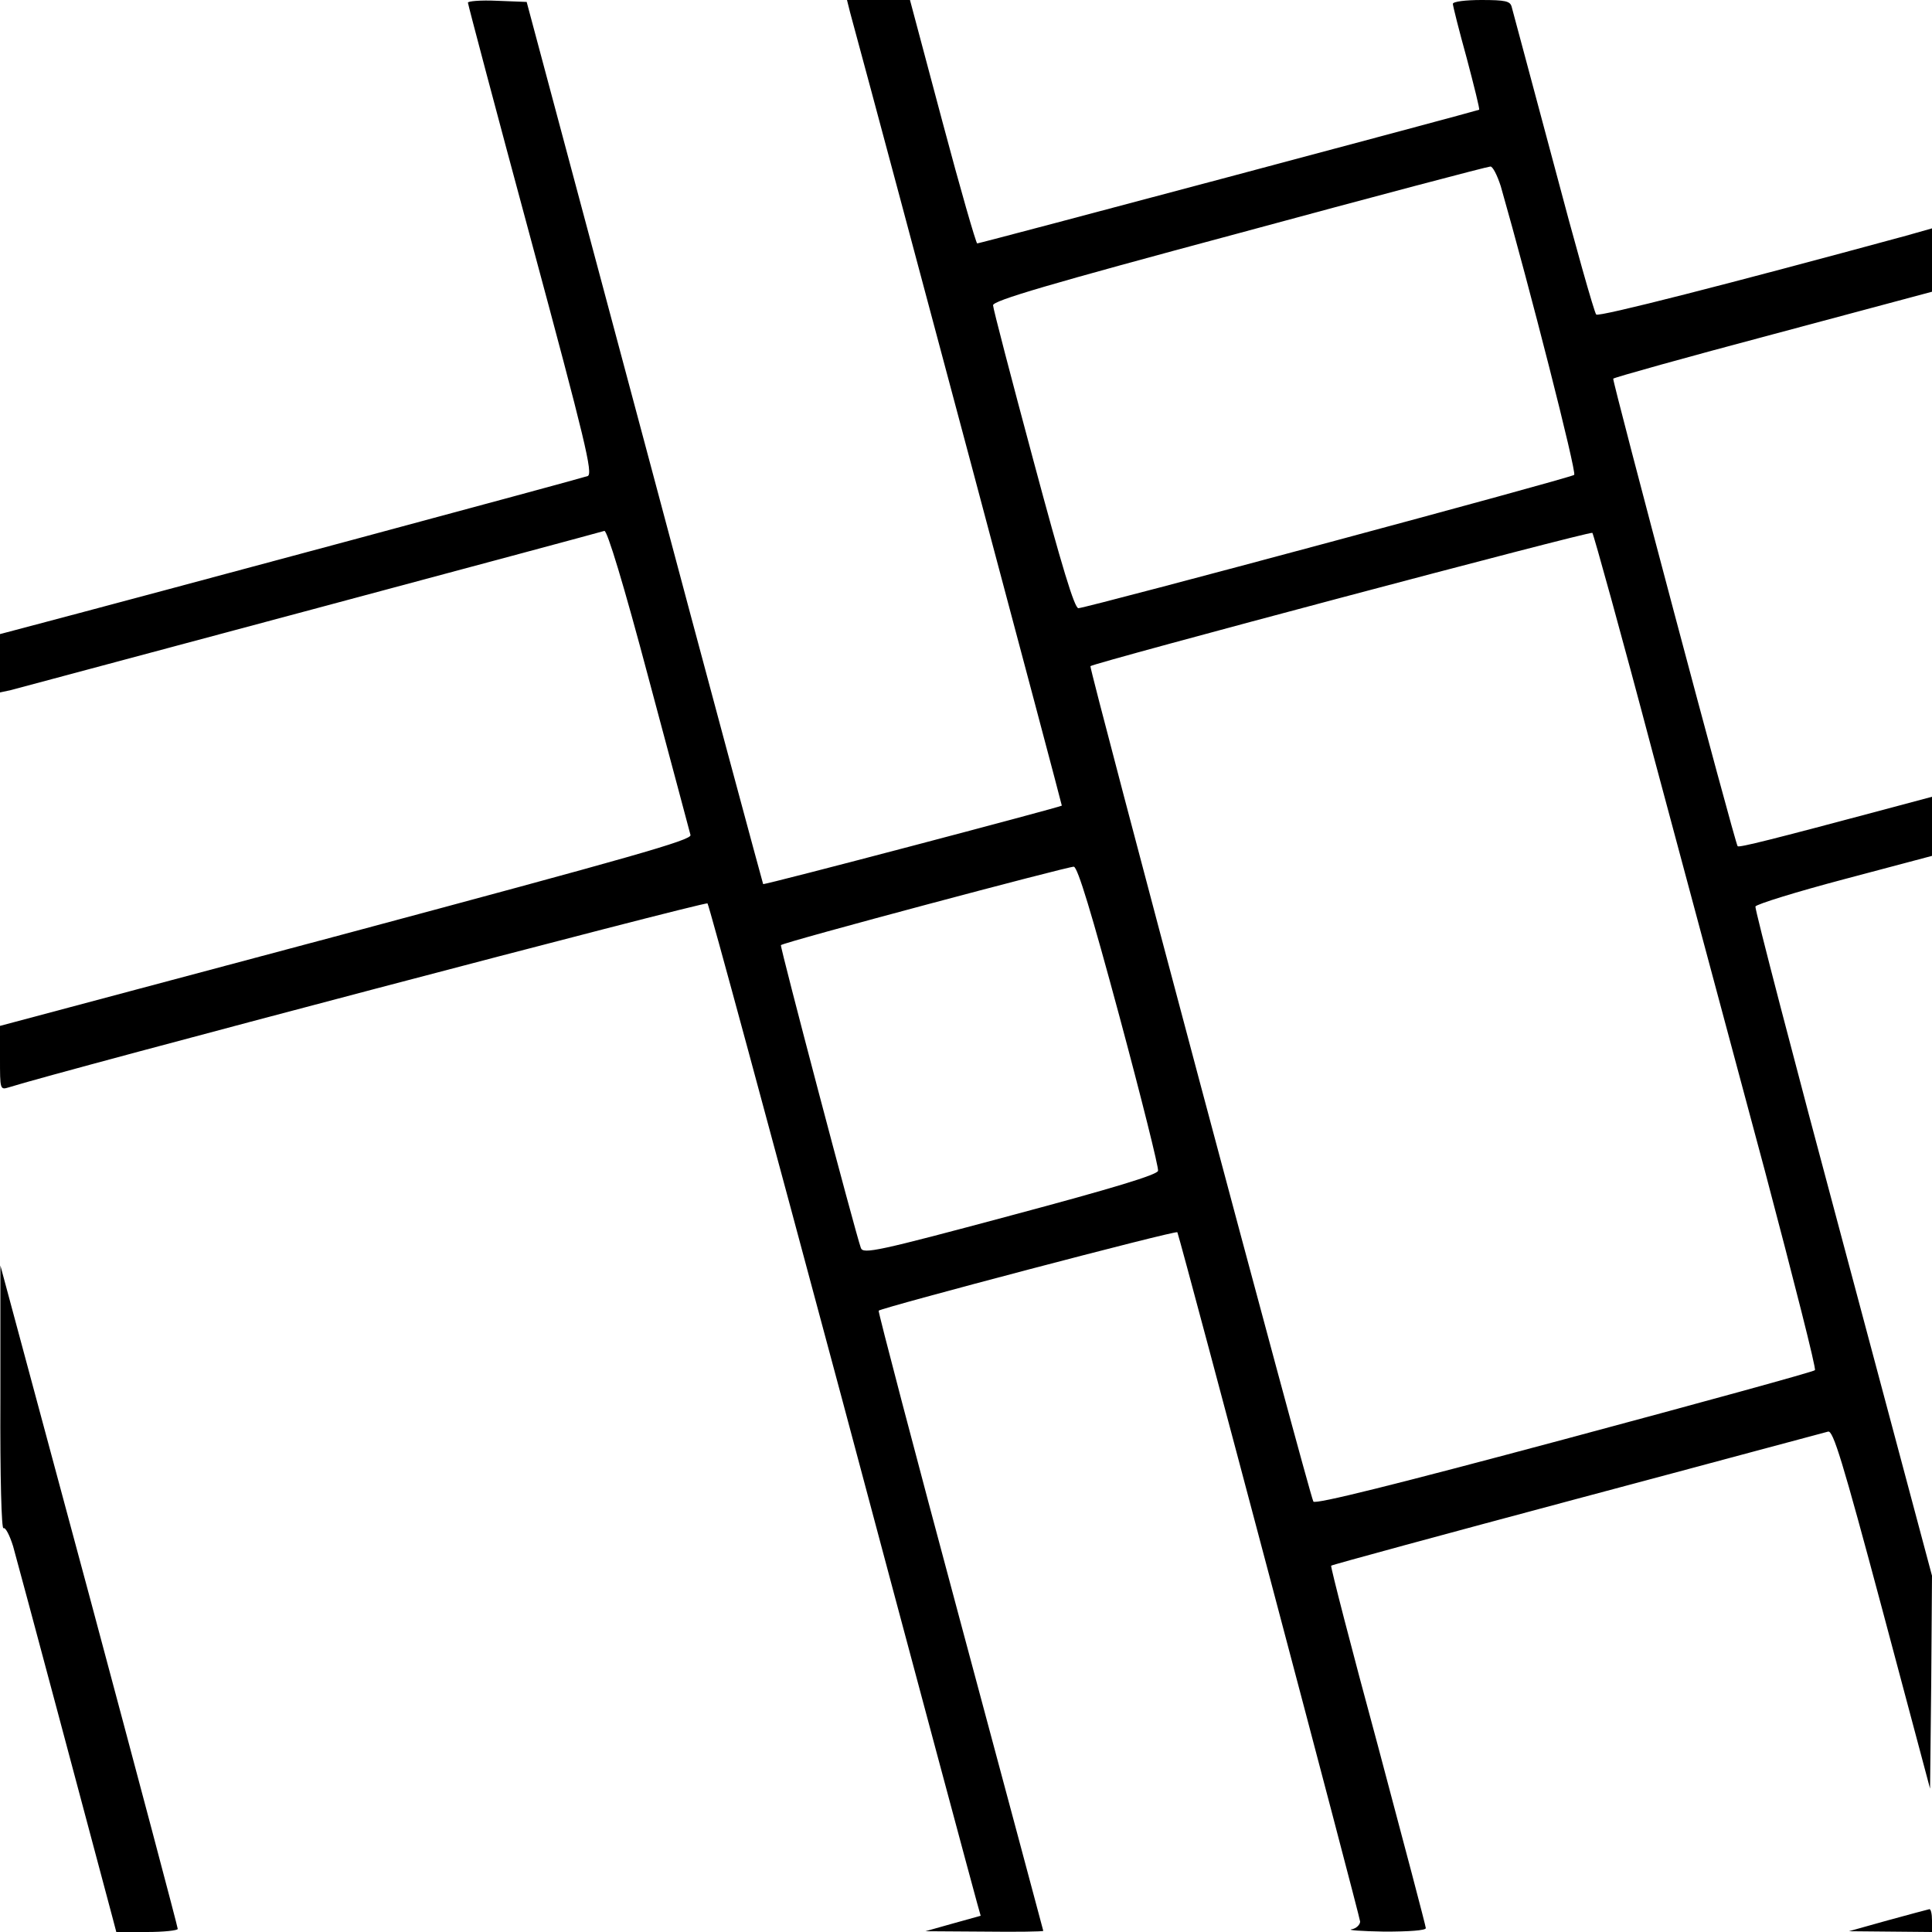 <svg version="1" xmlns="http://www.w3.org/2000/svg" width="666.667" height="666.667" viewBox="0 0 500 500"><path d="M121.1.7c0 .4 7.3 28 16.3 61.3 14.1 52.3 16.1 60.6 14.7 61.2-1.2.5-111.9 30.3-148.3 39.9l-3.8 1v15.1l2.8-.6c4.9-1.3 152.5-40.8 153.6-41.2.7-.3 5 13.8 11.5 38.3 5.7 21.4 10.6 39.5 10.8 40.4.4 1.3-15.3 5.7-89.1 25.5L0 265.5v8.3c0 8.2 0 8.3 2.3 7.6 12.5-4 180.3-48.2 180.8-47.6.4.4 16 58.1 34.8 128.2 18.7 70.1 34.5 128.9 35 130.6l.9 3.2-7.2 2-7.1 2 15.3.1c8.3.1 15.2 0 15.2-.2 0-.1-9.7-36.2-21.5-80.2-11.8-43.9-21.3-80.1-21.1-80.3.8-.8 77.1-20.9 77.3-20.3 1.7 5.2 47.3 177.3 47.3 178.4 0 .8-1 1.8-2.2 2-1.3.2 2.5.5 8.5.6 6.3 0 10.7-.3 10.7-.9 0-.5-5.6-21.7-12.4-47.2-6.9-25.4-12.3-46.4-12.1-46.6.1-.2 28.8-8 63.6-17.3 34.9-9.3 64.1-17.2 65-17.4 1.3-.4 3.7 7.4 14 45.9l12.4 46.5.3-27.5.2-27.6-23-86.1c-12.7-47.3-22.9-86.5-22.7-87.1.3-.6 10.6-3.8 23.1-7.1l22.6-6v-15.3l-12.7 3.4c-28.5 7.6-37.2 9.8-37.6 9.4-.7-.8-32.5-120.5-32.2-121 .2-.3 18.8-5.5 41.4-11.5l41.1-11V59.1l-6.7 1.9c-46 12.5-79.6 21.1-80.2 20.4-.5-.5-5.5-18.2-11.1-39.4-5.7-21.2-10.5-39.3-10.8-40.3-.4-1.4-1.6-1.7-7.8-1.7-4.1 0-7.4.4-7.4 1 0 .5 1.6 6.9 3.6 14.1 1.9 7.2 3.4 13.2 3.2 13.3-.5.3-129.2 34.6-129.9 34.6-.3 0-4.4-14.2-9-31.5L235.5 0H219.2l.8 3.2c10.2 37.5 54.9 205.2 54.8 205.3-.8.5-77 20.6-77.3 20.3-.1-.2-14-51.6-30.7-114.3L136.3.5l-7.7-.3c-4.2-.2-7.6.1-7.5.5zm267.3 47.5c7.4 25.9 19.7 74.1 19 74.7-.9.8-125.6 34.3-128.3 34.5-1 .1-4.3-10.8-11.7-38.4-5.7-21.2-10.4-39.2-10.4-40 0-1.2 14.2-5.4 63.8-18.7 35-9.5 64.2-17.2 64.9-17.2.6-.1 1.8 2.3 2.7 5.1zm39.5 147.3c8.4 31.3 21.4 79.8 28.9 107.7 7.4 28 13.3 51.1 12.9 51.4-.3.4-29.5 8.4-64.9 17.9-43.7 11.7-64.5 16.9-64.9 16.1-1.1-1.9-58.1-215.7-57.7-216.2 1-.9 129.3-35 129.9-34.5.3.3 7.5 26.2 15.8 57.6zM289.7 263c5.7 21.2 10.2 39.2 10 40-.1 1-11.6 4.5-38.2 11.6-34.3 9.2-38.1 10-38.7 8.4-1.4-3.8-21-78.1-20.7-78.4.8-.8 74.4-20.4 75.8-20.3 1 .1 4.6 12 11.8 38.7zM.1 361.8c-.1 20.8.3 34.1.8 33.7.5-.3 1.6 1.8 2.5 4.7 1.2 4.2 21.7 80.9 25.7 96l1 3.8H38c4.4 0 8-.4 8-.8 0-.5-10.3-39.3-22.9-86.3l-23-85.4v34.3zM488.5 497l-10 2.8 10.8.1 10.7.1v-3c0-1.7-.3-3-.7-2.9-.5.1-5.3 1.4-10.8 2.9z"/></svg>